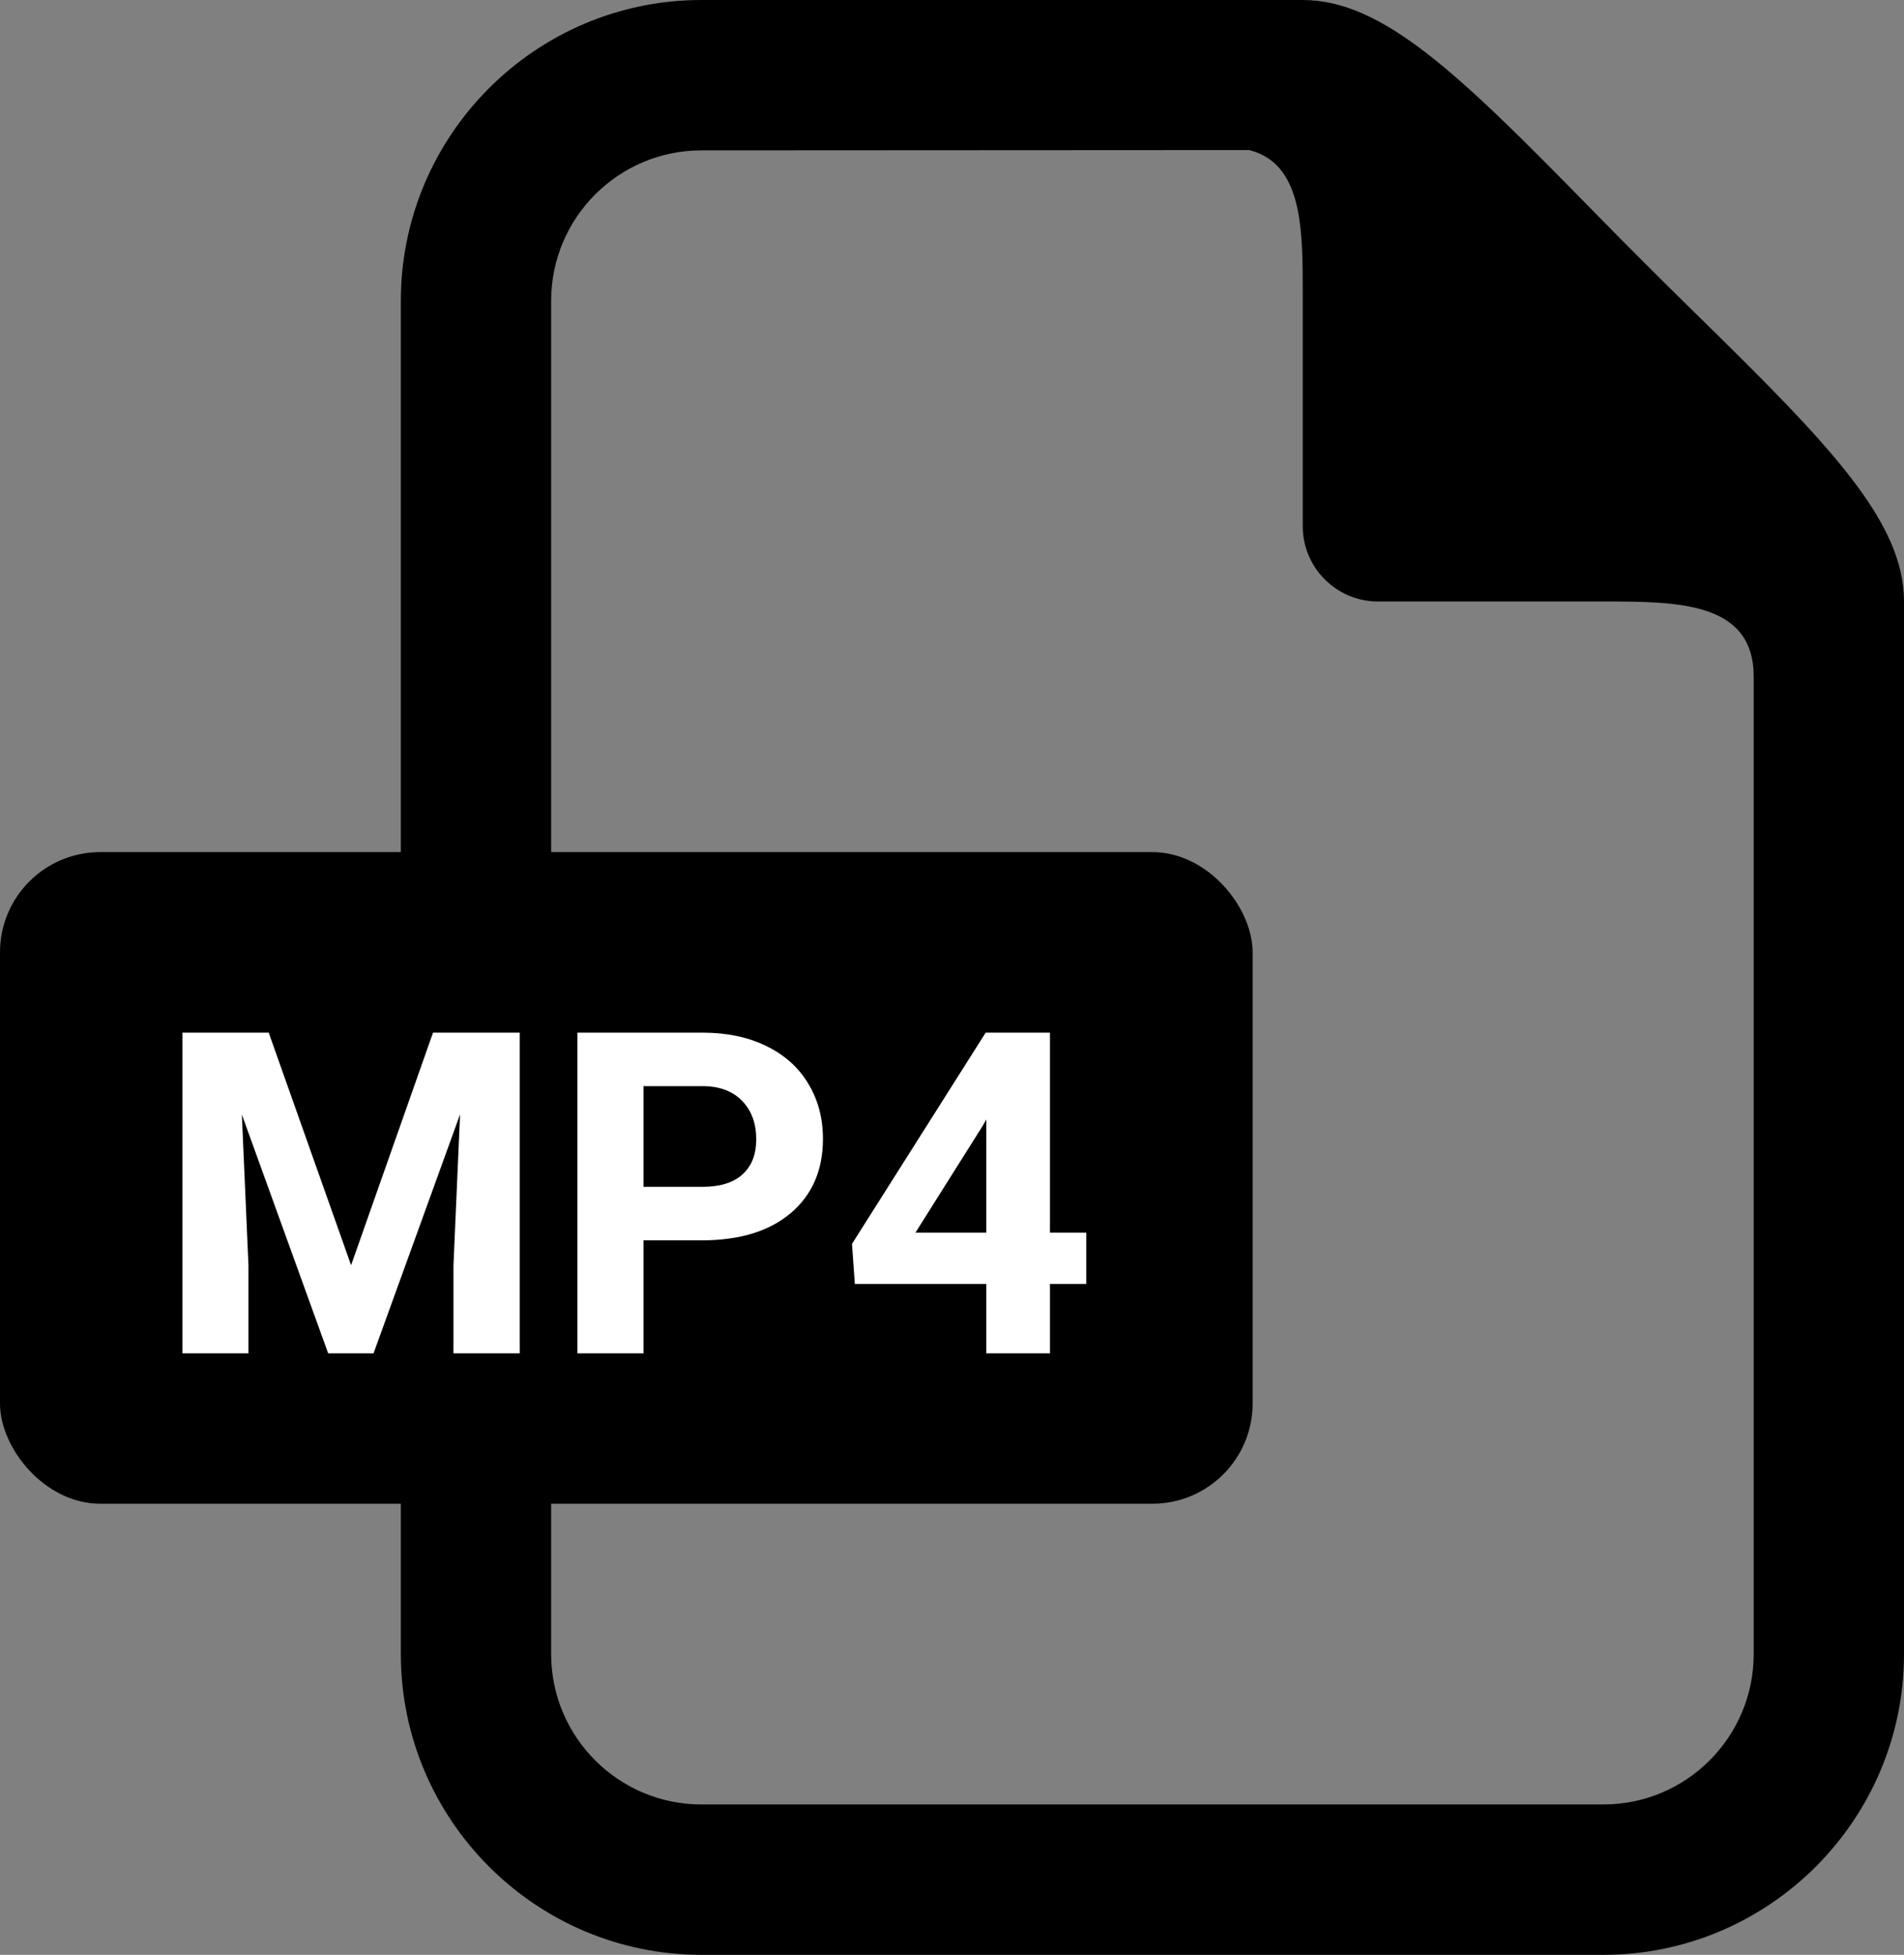 <svg width='38' height='39' viewBox='0 0 38 39' fill='none' xmlns='http://www.w3.org/2000/svg'><rect x="0" y="0" width="38" height="39" fill="#808080" stroke="none"/><path fill-rule='evenodd' clip-rule='evenodd' d='M33.899 6.311L33.686 6.102C33.389 5.809 33.087 5.513 32.789 5.213C32.489 4.915 32.192 4.613 31.9 4.315L31.691 4.103C29.123 1.482 27.595 0 26 0H14C10.693 0 8 2.692 8 6V28.5V33C8 36.307 10.693 39 14 39H32C35.307 39 38 36.307 38 33V12C38 10.407 36.518 8.877 33.899 6.311ZM11 28.5V33C11 34.656 12.344 36 14 36H32C33.656 36 35 34.656 35 33V13.5C35 12.008 33.497 12 32 12H27.5C26.674 12 26 11.326 26 10.5L26 5.876C26 4.563 26 3.266 24.933 2.994L14 3C12.344 3 11 4.344 11 6V28.5Z' fill='black'/><rect y='17' width='25' height='13' rx='2' fill='black'/><path d='M5.363 20.602L7.007 25.242L8.642 20.602H10.373V27H9.05V25.251L9.182 22.232L7.455 27H6.55L4.827 22.236L4.959 25.251V27H3.641V20.602H5.363ZM12.843 24.746V27H11.524V20.602H14.021C14.501 20.602 14.923 20.689 15.286 20.865C15.652 21.041 15.934 21.291 16.13 21.617C16.326 21.939 16.424 22.307 16.424 22.72C16.424 23.347 16.209 23.842 15.778 24.205C15.351 24.565 14.757 24.746 13.998 24.746H12.843ZM12.843 23.678H14.021C14.369 23.678 14.634 23.596 14.816 23.432C15.001 23.268 15.093 23.033 15.093 22.729C15.093 22.415 15.001 22.162 14.816 21.968C14.631 21.775 14.377 21.675 14.051 21.669H12.843V23.678ZM20.955 24.592H21.68V25.616H20.955V27H19.685V25.616H17.061L17.004 24.816L19.672 20.602H20.955V24.592ZM18.27 24.592H19.685V22.333L19.602 22.478L18.27 24.592Z' fill='white'/></svg>
